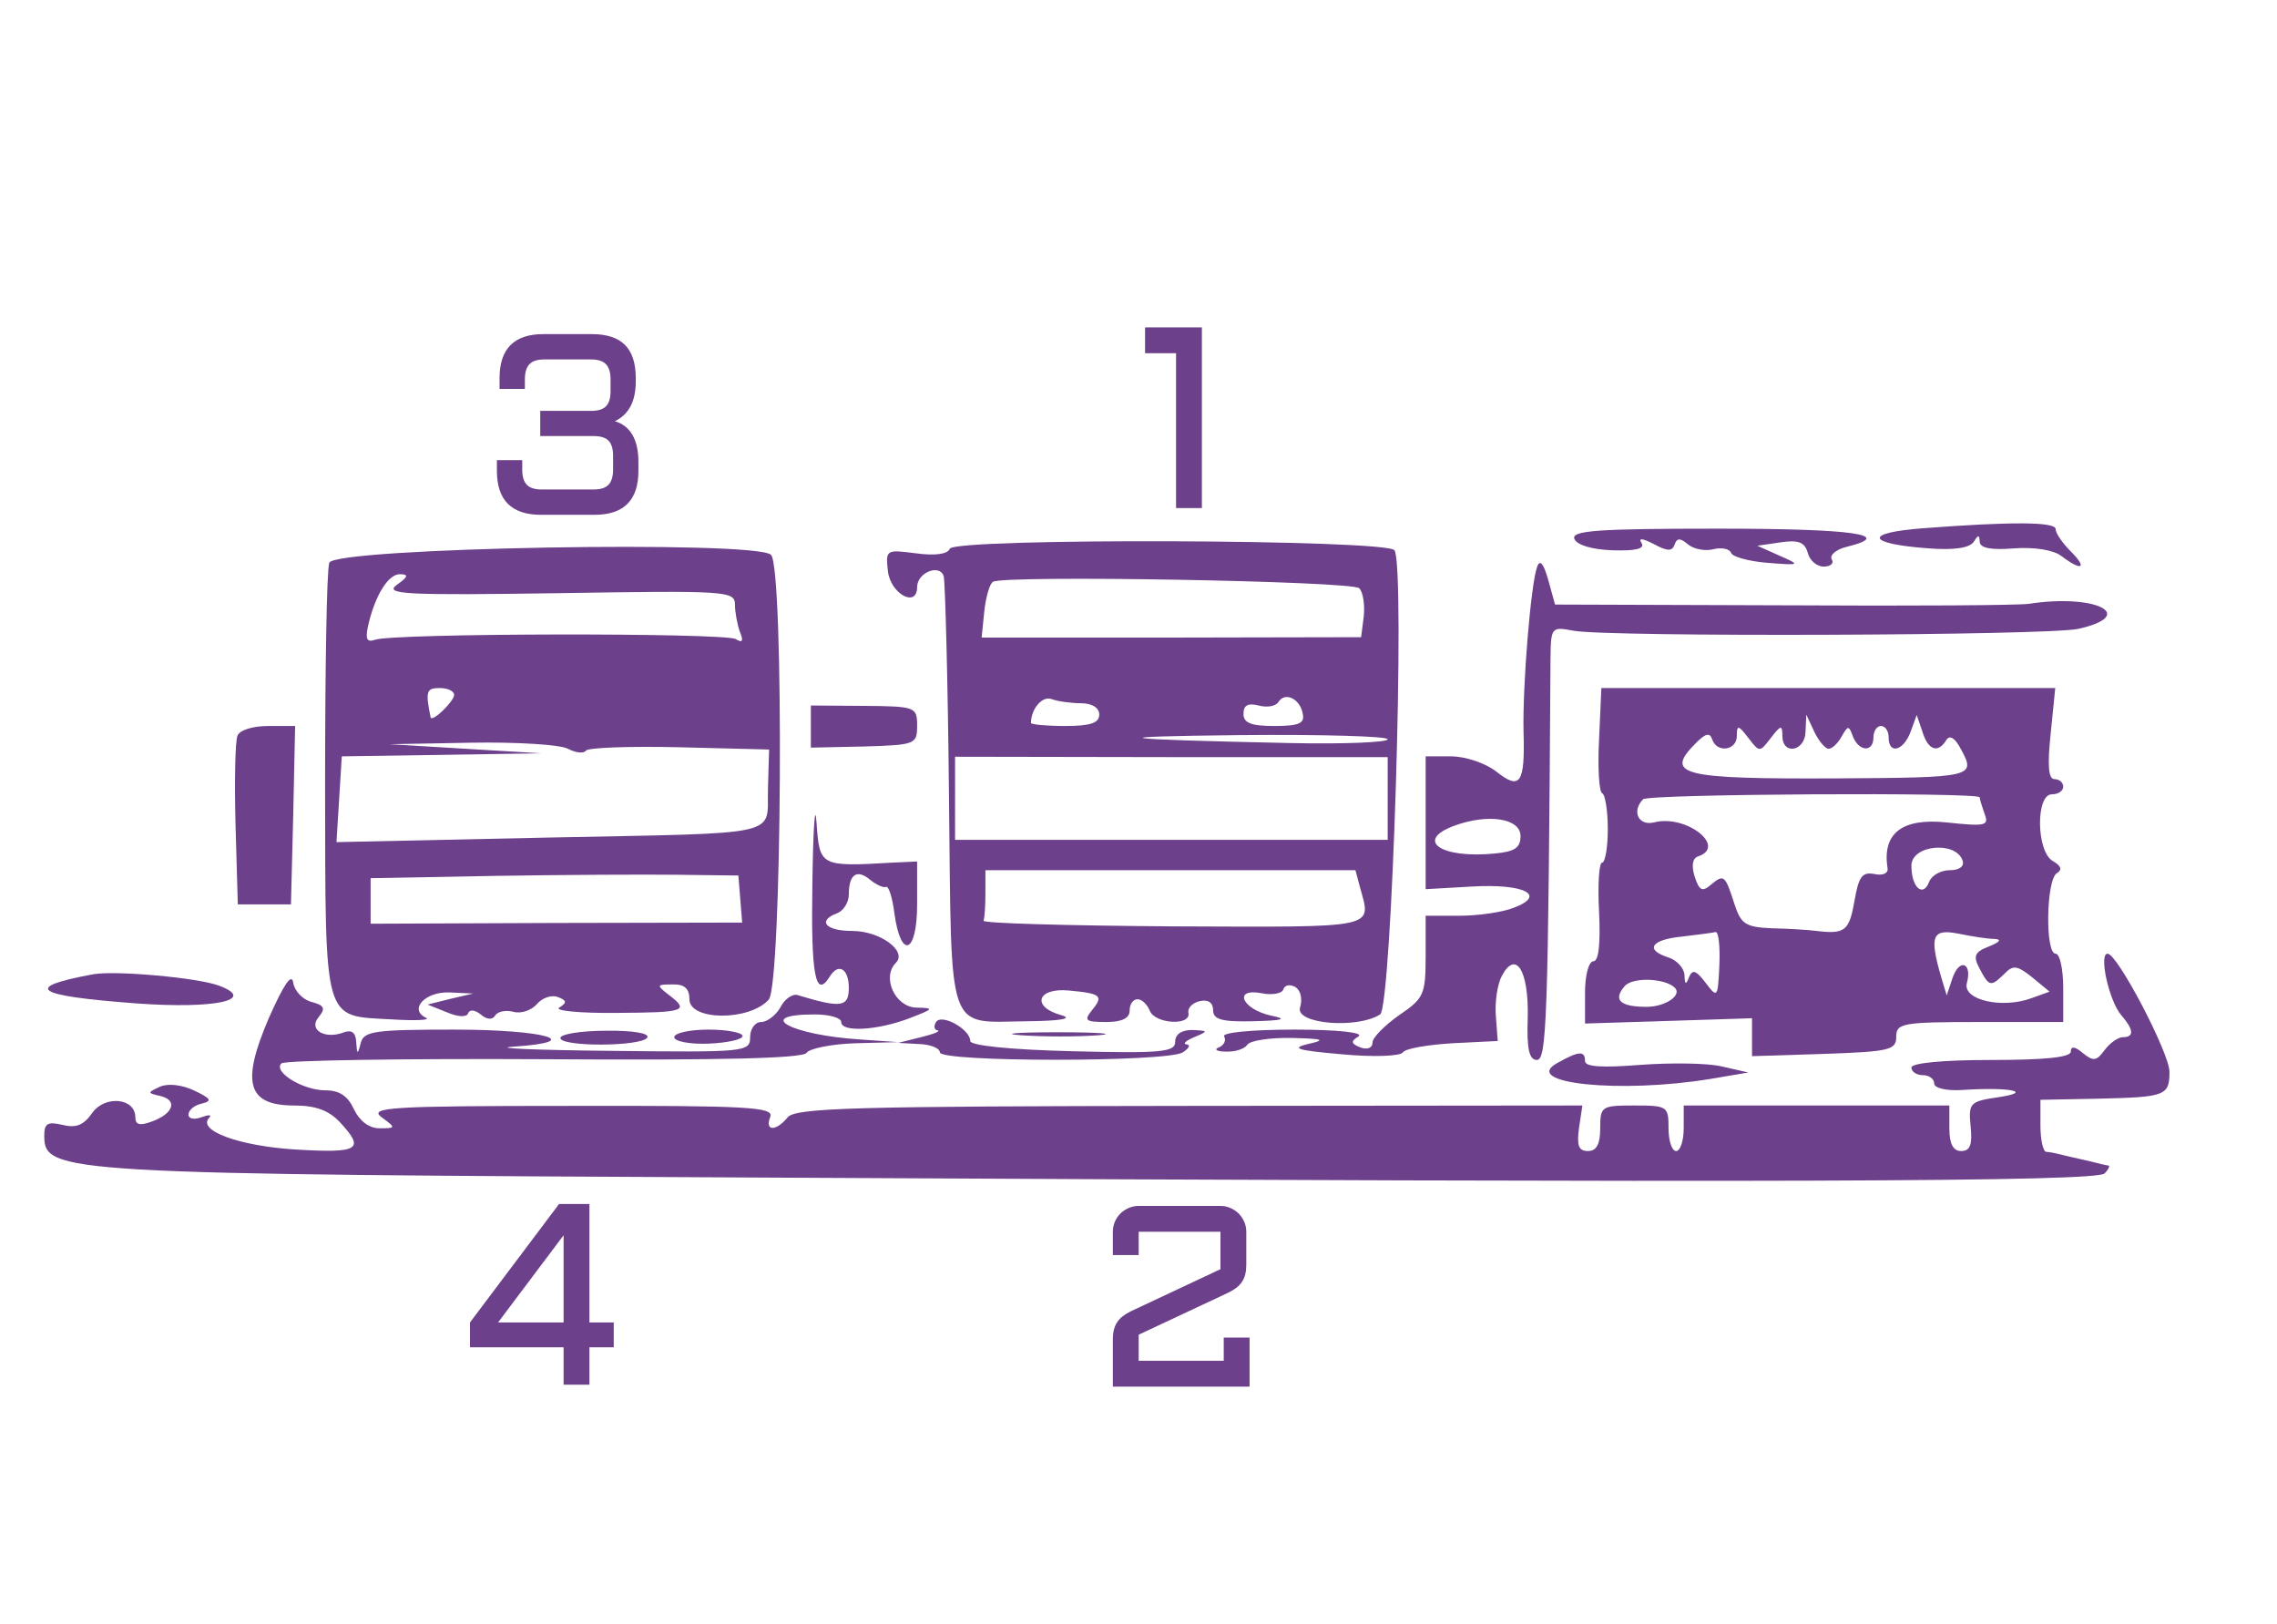 <?xml version="1.0" encoding="utf-8"?>
<svg viewBox="0 0 300 214" xmlns="http://www.w3.org/2000/svg">
  <g transform="matrix(0.05, 0, 0, -0.05, 5.832, 224.649)" fill="#6d408c" stroke="none">
    <path d="M4950 3101 c-158 -12 -149 -41 16 -53 66 -5 107 1 118 17 12 19 15 20 16 1 0 -17 29 -23 90 -18 54 4 104 -4 125 -20 54 -41 70 -33 25 12 -22 22 -40 48 -40 59 0 19 -115 20 -350 2z"/>
    <path d="M4032 3073 c6 -16 46 -28 100 -30 62 -2 86 4 77 19 -9 14 2 13 33 -3 35 -19 48 -19 54 -1 6 18 15 18 36 0 15 -12 45 -18 67 -12 21 5 42 1 46 -10 3 -10 46 -22 95 -26 88 -7 89 -6 32 19 l-58 26 62 9 c47 7 63 0 71 -28 5 -20 24 -36 42 -36 18 0 28 9 21 19 -6 11 11 26 39 33 130 32 19 48 -338 48 -318 0 -388 -5 -379 -27z"/>
    <path d="M2386 3047 c-5 -14 -38 -19 -89 -12 -79 10 -80 10 -74 -47 7 -60 77 -98 77 -42 0 38 59 62 70 29 4 -14 11 -275 14 -581 7 -638 -8 -594 206 -592 90 1 122 7 90 16 -80 22 -64 73 20 65 86 -8 92 -14 60 -53 -21 -26 -16 -30 38 -30 42 0 62 10 62 30 0 17 9 30 21 30 11 0 25 -13 32 -30 13 -35 109 -41 102 -6 -3 13 11 27 30 31 22 5 35 -4 35 -24 0 -24 22 -31 105 -29 81 2 92 6 47 15 -76 17 -100 73 -25 59 28 -6 55 -1 58 10 4 12 18 14 32 6 14 -9 19 -32 12 -54 -13 -43 150 -57 211 -18 31 19 67 1177 38 1223 -18 29 -1161 33 -1172 4z m1079 -104 c10 -10 15 -43 12 -74 l-7 -55 -500 -1 -500 0 7 69 c4 37 14 73 23 78 29 18 946 2 965 -17z m-733 -303 c29 0 48 -12 48 -30 0 -22 -23 -30 -90 -30 -49 0 -90 4 -90 8 0 37 30 72 54 63 16 -6 51 -11 78 -11z m584 -27 c6 -26 -9 -33 -75 -33 -61 0 -81 8 -81 32 0 23 12 29 40 22 22 -6 45 -2 52 9 17 28 57 9 64 -30z m224 -68 c0 -8 -115 -13 -255 -10 -472 10 -517 17 -130 21 212 2 385 -3 385 -11z m0 -156 l0 -109 -570 0 -570 0 0 110 0 109 570 -1 570 0 0 -109z m-73 -234 c30 -110 54 -105 -492 -103 -278 2 -503 8 -500 15 3 7 5 40 5 73 l0 60 488 0 487 0 12 -45z"/>
    <path d="M751 3010 c-7 -22 -11 -287 -11 -590 1 -629 -6 -603 174 -613 64 -4 105 -2 92 4 -46 22 -3 69 61 67 l63 -3 -60 -14 -60 -15 50 -20 c30 -13 53 -14 57 -3 4 11 18 9 33 -3 16 -14 31 -15 38 -3 7 11 28 15 48 10 20 -6 48 4 62 20 14 17 39 25 55 19 24 -9 25 -15 4 -28 -14 -8 53 -15 149 -14 183 1 196 5 139 48 -32 25 -32 27 10 27 32 1 45 -11 45 -39 0 -57 158 -58 209 -1 35 39 41 1137 6 1172 -38 39 -1153 19 -1164 -21z m178 -58 c-34 -25 20 -28 426 -22 443 7 465 6 465 -30 0 -20 6 -52 13 -72 10 -24 7 -30 -11 -19 -27 17 -907 16 -951 -2 -21 -7 -25 2 -18 36 18 80 53 137 84 137 24 0 22 -7 -8 -28z m151 -290 c0 -17 -59 -74 -62 -59 -14 69 -11 77 24 77 21 0 38 -8 38 -18z m300 -142 c21 -11 42 -13 47 -5 5 8 116 12 246 9 l237 -6 -3 -101 c-4 -130 53 -118 -580 -131 l-557 -12 7 113 7 113 263 4 263 4 -200 12 -200 12 216 4 c119 2 233 -5 254 -16z m454 -396 l5 -62 -489 -1 -490 -2 0 60 0 60 325 6 c179 3 397 4 485 3 l159 -2 5 -62z"/>
    <path d="M3934 3000 c-17 -45 -39 -316 -36 -436 4 -136 -9 -154 -72 -104 -28 22 -81 40 -119 40 l-67 0 0 -175 0 -175 122 7 c139 8 198 -23 110 -56 -30 -12 -95 -21 -143 -21 l-89 0 0 -107 c0 -101 -5 -111 -70 -155 -38 -27 -70 -59 -70 -72 0 -14 -13 -20 -32 -13 -25 10 -26 16 -5 29 16 10 -54 18 -169 18 -114 0 -192 -8 -185 -18 6 -10 0 -23 -14 -29 -14 -5 -5 -11 19 -11 24 -1 49 7 56 18 7 11 59 19 116 18 85 -2 93 -5 44 -16 -47 -11 -28 -17 89 -27 84 -8 155 -5 161 5 6 10 65 20 130 24 l120 6 -5 66 c-3 36 4 84 16 106 37 69 71 13 68 -111 -3 -82 4 -111 24 -111 26 0 30 102 36 1056 1 85 2 86 61 75 92 -17 1250 -13 1330 5 159 36 45 93 -130 66 -22 -4 -312 -6 -644 -4 l-605 2 -18 65 c-12 43 -22 55 -29 35z m-44 -710 c0 -31 -15 -41 -68 -46 -141 -14 -212 34 -107 73 89 33 175 20 175 -27z"/>
    <path d="M4097 2545 c-4 -74 0 -138 8 -142 8 -3 15 -46 15 -95 0 -48 -7 -88 -15 -88 -8 0 -12 -58 -8 -130 4 -84 -1 -130 -15 -130 -12 0 -22 -36 -22 -82 l0 -82 220 7 220 7 0 -50 0 -50 190 6 c172 6 190 10 190 45 0 36 16 39 220 39 l220 0 0 90 c0 50 -9 90 -20 90 -28 0 -25 194 3 212 15 9 12 19 -10 32 -44 24 -46 176 -3 176 17 0 30 9 30 20 0 11 -10 20 -23 20 -16 0 -19 36 -10 120 l12 120 -598 0 -598 0 -6 -135z m605 -25 c9 0 24 14 34 32 17 30 19 30 30 0 16 -40 54 -42 54 -2 0 17 9 30 20 30 11 0 20 -13 20 -30 0 -46 39 -36 58 15 l16 44 15 -44 c15 -49 41 -58 63 -22 9 14 23 6 39 -25 39 -72 33 -74 -326 -76 -415 -2 -457 9 -372 94 25 25 36 27 42 9 12 -37 65 -30 65 9 0 29 4 29 30 -5 30 -39 30 -39 60 0 26 34 30 34 30 5 0 -52 60 -41 61 11 l2 45 21 -45 c12 -25 29 -45 38 -45z m398 -128 c0 -5 6 -24 13 -44 12 -31 2 -33 -101 -22 -117 12 -169 -29 -155 -120 3 -14 -12 -21 -35 -16 -32 6 -41 -7 -52 -71 -14 -79 -25 -88 -100 -79 -22 3 -75 6 -118 7 -69 3 -81 11 -98 63 -25 78 -28 80 -62 52 -23 -20 -31 -16 -43 21 -9 28 -6 48 8 53 79 26 -31 112 -115 90 -41 -10 -60 29 -29 61 15 14 887 19 887 5z m-45 -167 c5 -15 -9 -25 -34 -25 -23 0 -47 -13 -54 -30 -16 -43 -47 -16 -47 42 0 55 118 66 135 13z m-641 -275 c-4 -86 -5 -88 -36 -47 -25 33 -35 37 -44 15 -8 -21 -11 -20 -12 6 -1 18 -20 39 -42 46 -63 20 -47 47 35 55 41 5 81 10 89 12 8 1 12 -37 10 -87z m724 69 c21 -1 16 -8 -14 -20 -38 -15 -42 -25 -24 -59 25 -47 29 -48 65 -13 23 24 34 22 73 -9 l46 -38 -47 -17 c-78 -29 -182 -5 -171 39 15 55 -20 67 -38 13 l-15 -45 -15 50 c-31 107 -23 126 45 113 34 -7 77 -14 95 -14z m-841 -129 c19 -20 -26 -50 -75 -50 -69 0 -89 18 -58 54 20 25 107 22 133 -4z"/>
    <path d="M2020 2578 l0 -55 140 3 c136 4 140 6 140 55 0 49 -4 51 -140 52 l-140 1 0 -56z"/>
    <path d="M509 2554 c-6 -15 -8 -121 -5 -235 l6 -209 70 0 70 0 6 235 5 235 -71 0 c-41 0 -76 -11 -81 -26z"/>
    <path d="M2024 2165 c-4 -242 8 -306 46 -245 23 37 50 20 50 -30 0 -51 -20 -54 -135 -19 -13 4 -34 -10 -45 -32 -12 -21 -35 -39 -51 -39 -16 0 -29 -18 -29 -40 0 -39 -12 -40 -365 -36 -201 2 -318 7 -259 11 194 13 85 45 -156 45 -209 0 -238 -4 -246 -35 -8 -32 -10 -31 -12 2 -1 25 -12 33 -32 26 -51 -20 -95 7 -67 40 19 23 15 31 -19 40 -23 6 -45 29 -48 51 -4 26 -25 -5 -64 -93 -74 -172 -57 -231 67 -231 56 0 91 -13 120 -44 67 -72 51 -82 -116 -72 -148 9 -262 50 -228 84 7 8 -2 8 -21 1 -19 -7 -34 -4 -34 7 0 12 16 25 35 29 28 7 25 13 -19 34 -31 15 -68 20 -90 11 -35 -16 -35 -17 0 -25 46 -11 35 -46 -22 -67 -32 -12 -44 -9 -44 11 0 51 -80 59 -114 11 -22 -32 -43 -40 -78 -31 -39 9 -48 4 -48 -28 0 -100 35 -102 1920 -111 2641 -14 3487 -11 3509 11 10 10 15 20 10 21 -5 0 -25 5 -44 10 -19 4 -51 12 -70 16 -19 5 -42 10 -50 10 -8 1 -15 32 -15 69 l0 68 153 3 c177 4 187 8 187 71 0 49 -137 311 -163 311 -24 0 4 -125 36 -162 33 -38 35 -58 4 -58 -12 0 -34 -15 -48 -34 -21 -29 -30 -30 -57 -8 -21 18 -32 19 -32 4 0 -15 -68 -22 -210 -22 -127 0 -210 -8 -210 -20 0 -11 14 -20 30 -20 17 0 30 -10 30 -22 0 -12 32 -20 75 -17 125 8 188 -5 95 -19 -76 -11 -80 -15 -74 -77 5 -48 -1 -65 -25 -65 -21 0 -31 19 -31 60 l0 60 -350 0 -350 0 0 -60 c0 -33 -9 -60 -20 -60 -11 0 -20 27 -20 60 0 58 -3 60 -90 60 -87 0 -90 -2 -90 -60 0 -42 -10 -60 -32 -60 -25 0 -30 14 -24 60 l9 60 -1035 -1 c-880 -1 -1038 -5 -1059 -30 -31 -38 -61 -37 -46 1 10 26 -56 30 -526 29 -477 0 -533 -4 -498 -30 38 -28 38 -29 -6 -29 -27 0 -52 19 -67 50 -16 35 -38 50 -75 50 -60 0 -139 49 -116 71 8 8 320 13 693 11 463 -3 682 2 691 17 7 11 65 23 127 25 l114 3 -100 7 c-184 12 -282 66 -120 66 39 0 70 -9 70 -20 0 -28 96 -22 180 10 65 25 66 27 17 28 -55 2 -91 80 -53 118 31 31 -42 84 -115 84 -71 0 -93 27 -39 47 17 7 30 29 30 49 0 53 21 68 56 39 17 -14 36 -22 42 -19 7 3 17 -28 22 -69 17 -124 60 -108 60 23 l0 113 -65 -3 c-191 -11 -192 -10 -200 105 -4 58 -9 -14 -11 -160z"/>
    <path d="M130 1926 c-190 -35 -156 -57 113 -77 207 -15 319 9 217 47 -57 21 -271 40 -330 30z"/>
    <path d="M2350 1800 c-7 -11 -5 -21 4 -22 9 -2 -11 -10 -44 -18 l-60 -15 55 -3 c30 -1 55 -11 55 -22 0 -26 599 -26 640 0 17 11 21 20 10 21 -11 1 -2 10 20 19 38 16 38 17 -5 19 -28 0 -45 -11 -45 -31 0 -27 -34 -31 -270 -25 -165 4 -270 15 -270 27 0 31 -76 73 -90 50z"/>
    <path d="M1360 1758 c0 -24 214 -23 229 1 7 11 -37 19 -108 18 -67 0 -121 -9 -121 -19z"/>
    <path d="M1660 1760 c0 -11 41 -19 90 -17 50 2 90 11 90 20 0 9 -40 17 -90 17 -49 0 -90 -9 -90 -20z"/>
    <path d="M2576 1765 c58 -4 148 -4 200 0 52 4 4 8 -106 8 -110 0 -152 -4 -94 -8z"/>
    <path d="M3987 1692 c-98 -54 165 -81 403 -42 l100 17 -70 16 c-38 9 -135 10 -215 4 -101 -8 -145 -5 -145 10 0 28 -16 27 -73 -5z"/>
    <path d="M 1118.294 -3954.903 L 1118.294 -3478.77 L 1050.228 -3478.77 L 1050.228 -3886.836 L 968.548 -3886.836 L 968.548 -3954.903 Z" transform="matrix(1, 0, 0, -1, 1932.085, -324.55)" style="white-space: pre;"/>
    <path transform="matrix(1, 0, 0, -1, 1932.085, -324.55)" style="white-space: pre;"/>
    <path d="M 1070.814 -3886.836 L 1070.814 -3825.411 L 1002.747 -3825.411 L 1002.747 -3886.836 Q 1002.747 -3900.782 1008.06 -3913.233 Q 1013.372 -3925.684 1022.669 -3934.815 Q 1031.966 -3943.946 1044.417 -3949.424 Q 1056.868 -3954.903 1070.814 -3954.903 L 1286.302 -3954.903 Q 1300.247 -3954.903 1312.698 -3949.424 Q 1325.149 -3943.946 1334.28 -3934.815 Q 1343.411 -3925.684 1348.89 -3913.233 Q 1354.368 -3900.782 1354.368 -3886.836 L 1354.368 -3799.844 Q 1354.368 -3785.899 1351.712 -3774.942 Q 1349.056 -3763.985 1343.245 -3755.186 Q 1337.435 -3746.387 1328.47 -3739.415 Q 1319.505 -3732.442 1306.556 -3726.133 L 1070.814 -3615.567 L 1070.814 -3546.836 L 1294.935 -3546.836 L 1294.935 -3607.93 L 1363.001 -3607.93 L 1363.001 -3478.77 L 1002.747 -3478.77 L 1002.747 -3603.946 Q 1002.747 -3617.891 1005.569 -3628.848 Q 1008.392 -3639.805 1014.036 -3648.438 Q 1019.681 -3657.071 1028.812 -3664.209 Q 1037.942 -3671.348 1050.228 -3677.325 L 1286.302 -3788.223 L 1286.302 -3886.836 Z" transform="matrix(1, 0, 0, -1, 1813.033, -2639.505)" style="white-space: pre;"/>
    <path transform="matrix(1, 0, 0, -1, 1813.033, -2639.505)" style="white-space: pre;"/>
    <path d="M 961.907 -3642.793 L 1196.653 -3954.903 L 1276.673 -3954.903 L 1276.673 -3642.793 L 1340.755 -3642.793 L 1340.755 -3577.383 L 1276.673 -3577.383 L 1276.673 -3478.77 L 1208.607 -3478.77 L 1208.607 -3577.383 L 961.907 -3577.383 Z M 1208.607 -3642.793 L 1208.607 -3872.559 L 1035.95 -3642.793 Z" transform="matrix(1, 0, 0, -1, 159.858, -2634.434)" style="white-space: pre;"/>
    <path transform="matrix(1, 0, 0, -1, 159.858, -2634.434)" style="white-space: pre;"/>
    <path d="M 982.161 -3622.872 L 1048.899 -3622.872 L 1048.899 -3597.637 Q 1048.899 -3570.743 1060.853 -3558.125 Q 1072.806 -3545.508 1100.032 -3545.508 L 1237.161 -3545.508 Q 1264.388 -3545.508 1276.341 -3558.125 Q 1288.294 -3570.743 1288.294 -3597.637 L 1288.294 -3634.493 Q 1288.294 -3661.719 1276.341 -3674.004 Q 1264.388 -3686.29 1237.161 -3686.29 L 1096.38 -3686.29 L 1096.38 -3752.696 L 1235.169 -3752.696 Q 1260.071 -3753.692 1270.862 -3766.143 Q 1281.653 -3778.594 1281.653 -3804.493 L 1281.653 -3835.704 Q 1281.653 -3862.93 1269.534 -3875.547 Q 1257.415 -3888.165 1230.521 -3888.165 L 1106.673 -3888.165 Q 1079.778 -3888.165 1067.825 -3875.547 Q 1055.872 -3862.93 1055.872 -3835.704 L 1055.872 -3810.469 L 989.134 -3810.469 L 989.134 -3839.024 Q 989.134 -3954.903 1104.681 -3954.903 L 1232.513 -3954.903 Q 1291.282 -3954.903 1319.671 -3926.348 Q 1348.06 -3897.793 1348.06 -3839.024 L 1348.06 -3830.391 Q 1348.06 -3790.215 1333.948 -3764.151 Q 1319.837 -3738.086 1292.942 -3725.469 Q 1323.157 -3716.504 1339.095 -3689.61 Q 1355.032 -3662.715 1355.032 -3618.223 L 1355.032 -3594.317 Q 1355.032 -3478.77 1239.485 -3478.77 L 1098.04 -3478.77 Q 982.161 -3478.77 982.161 -3594.317 Z" transform="matrix(1, 0, 0, -1, 210.569, -342.301)" style="white-space: pre;"/>
    <path transform="matrix(1, 0, 0, -1, 210.569, -342.301)" style="white-space: pre;"/>
  </g>
</svg>
